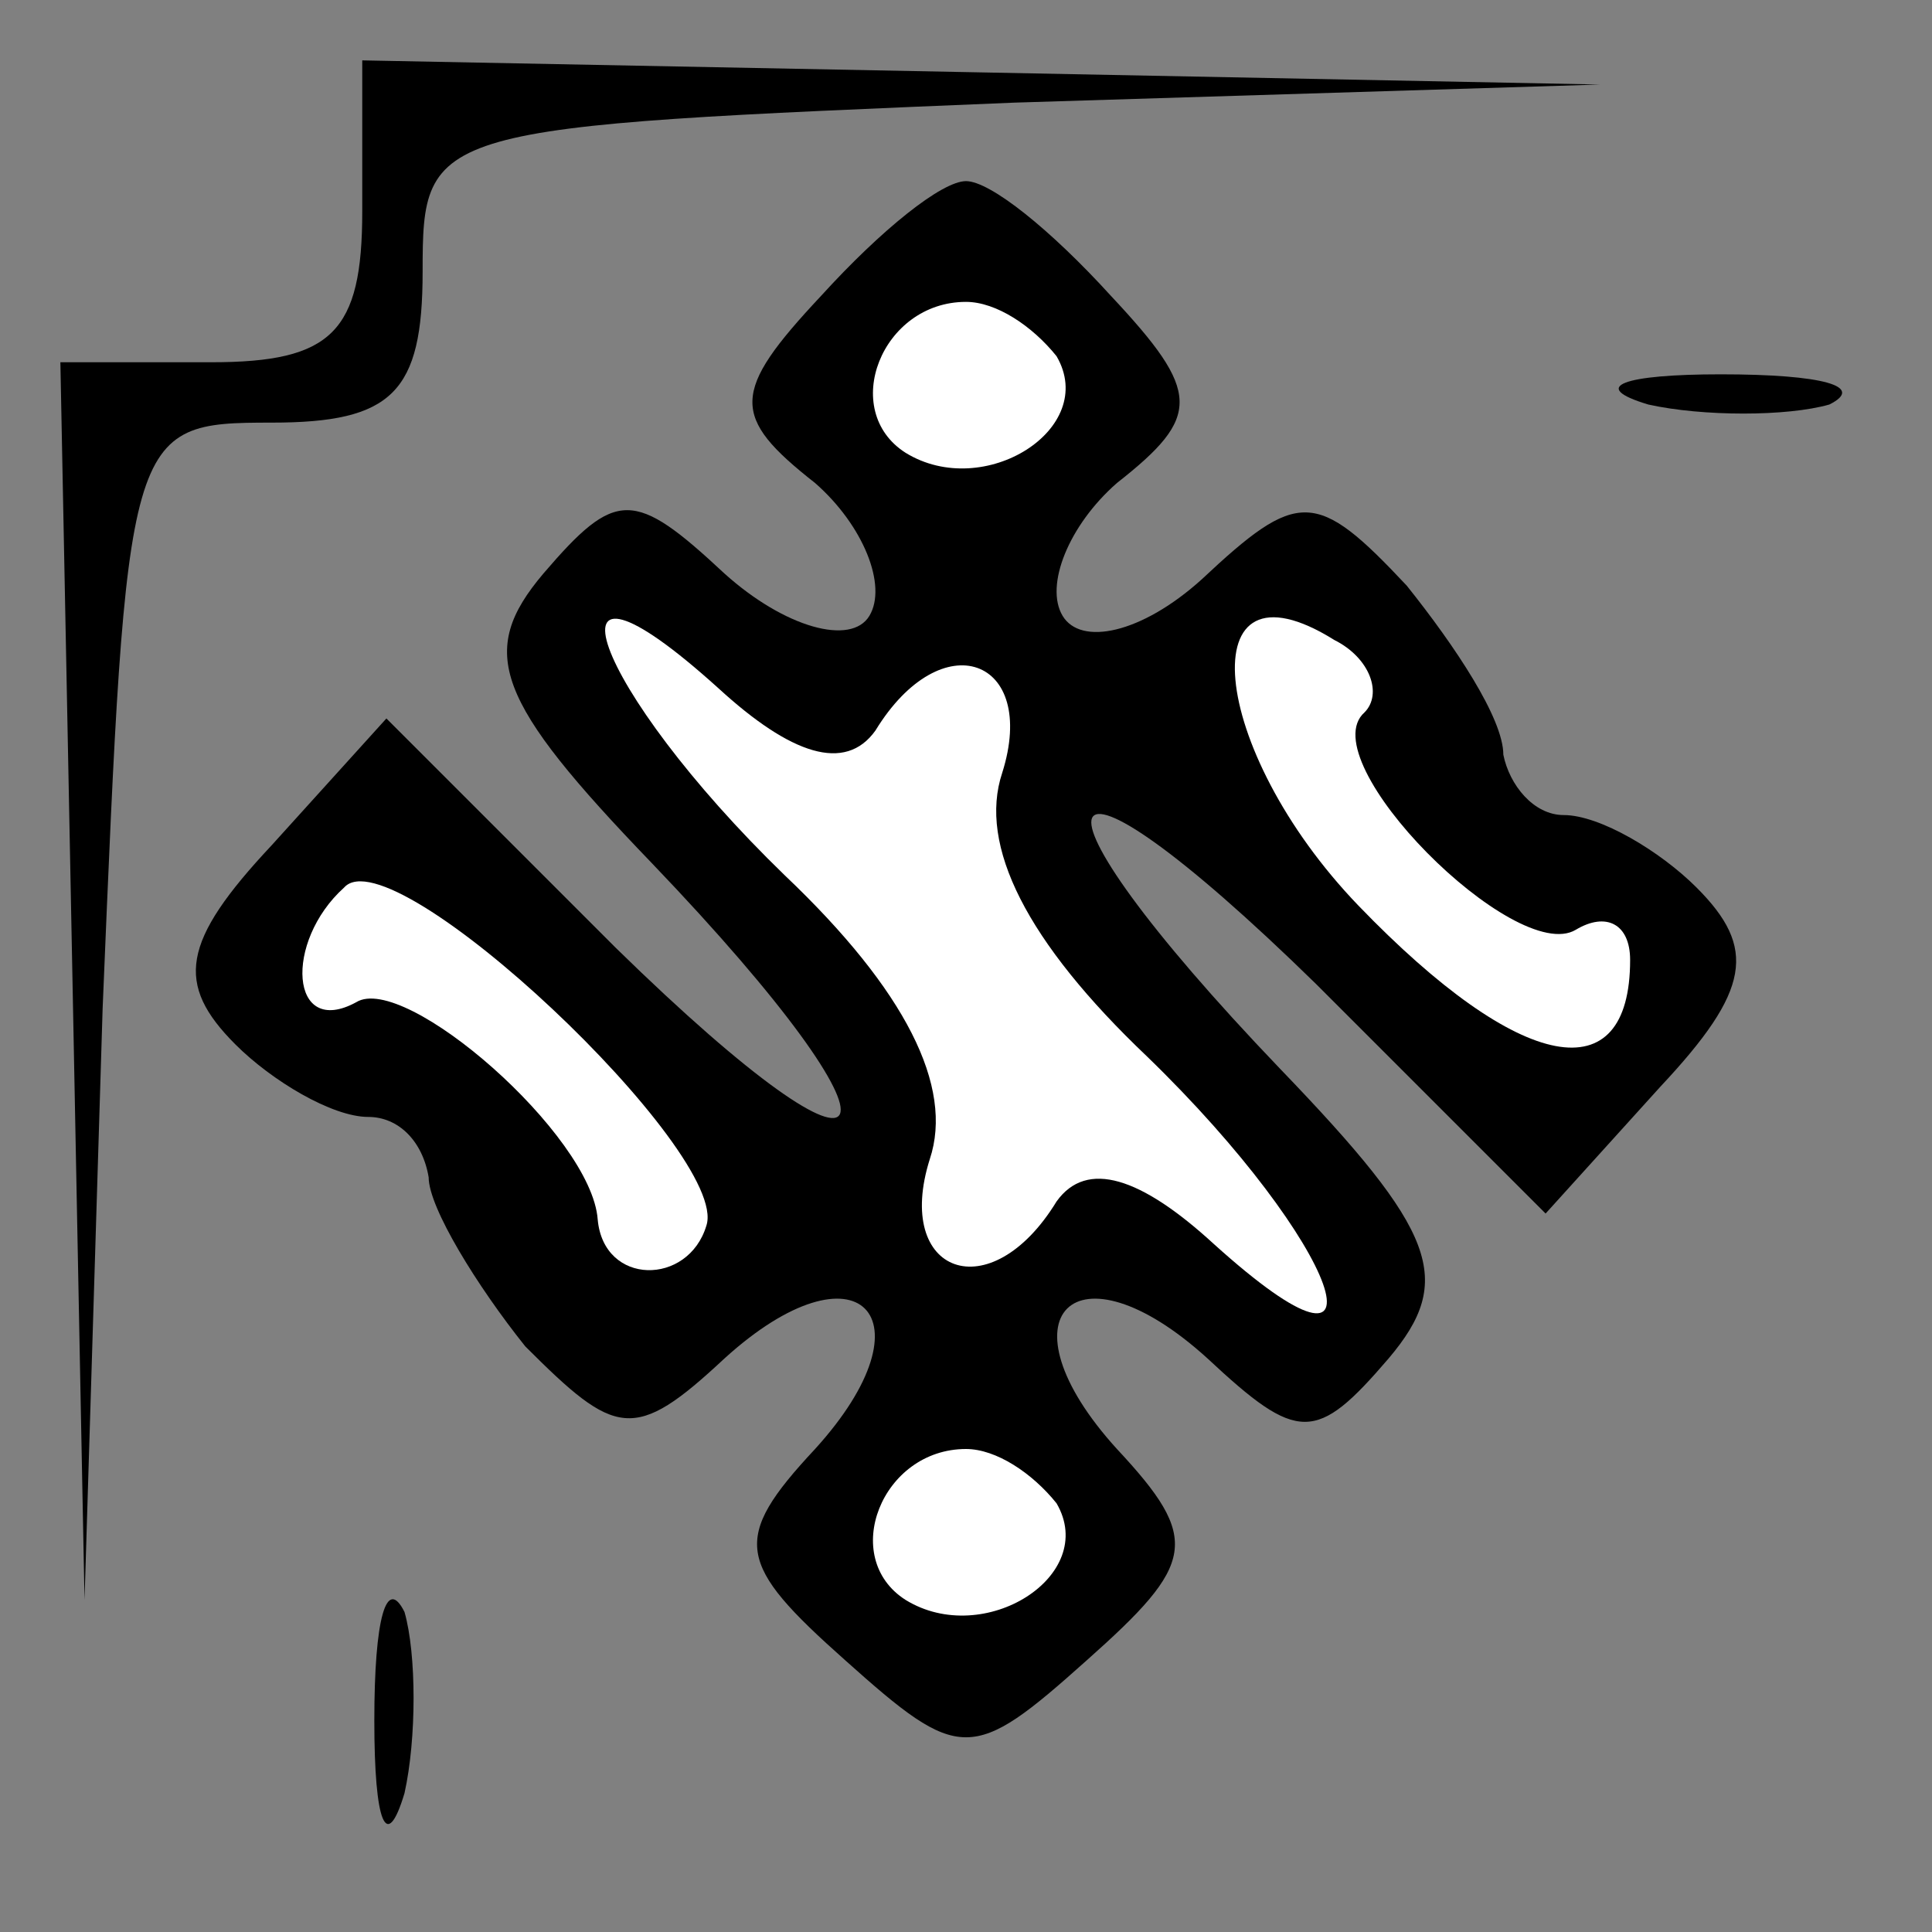 <?xml version="1.0" standalone="no"?>
<!DOCTYPE svg PUBLIC "-//W3C//DTD SVG 20010904//EN"
 "http://www.w3.org/TR/2001/REC-SVG-20010904/DTD/svg10.dtd">
<svg version="1.0" xmlns="http://www.w3.org/2000/svg"
 width="32pt" height="32pt" viewBox="0 0 32 32"
 preserveAspectRatio="xMidYMid meet">
<rect x="0" y="0" width="32" height="32" fill="#808080" stroke="none"/>
<g transform="translate(0,32) scale(0.1,-0.1)"
fill="#000000" stroke="none">
<path fill="#000000" stroke="none" d="M60 285 c0 -20 -5 -25 -25 -25 l-25 0
2 -102 2 -103 3 98 c4 96 4 97 28 97 20 0 25 5 25 25 0 24 1 24 98 28 l97 3
-102 2 -103 2 0 -25z"/>
<path fill="#000000" stroke="none" d="M136 271 c-15 -16 -15 -20 -1 -31 8 -7
12 -17 9 -22 -3 -5 -14 -2 -24 7 -15 14 -18 14 -30 0 -11 -13 -8 -21 18 -48
45 -47 40 -59 -6 -14 l-38 38 -19 -21 c-15 -16 -16 -23 -6 -33 6 -6 16 -12 22
-12 5 0 9 -4 10 -10 0 -5 8 -18 16 -28 15 -15 18 -16 33 -2 22 20 35 7 15 -15
-14 -15 -13 -19 5 -35 19 -17 21 -17 40 0 18 16 19 20 5 35 -20 22 -7 35 15
15 15 -14 18 -14 30 0 11 13 8 21 -18 48 -45 47 -40 59 6 14 l38 -38 19 21
c15 16 16 23 6 33 -6 6 -16 12 -22 12 -5 0 -9 5 -10 10 0 6 -8 18 -16 28 -15
16 -18 16 -34 1 -10 -9 -20 -11 -23 -6 -3 5 1 15 9 22 14 11 14 15 -1 31 -10
11 -20 19 -24 19 -4 0 -14 -8 -24 -19z"/>
<path fill="#ffffff" stroke="none" d="M175 261 c7 -12 -12 -24 -25 -16 -11 7
-4 25 10 25 5 0 11 -4 15 -9z"/>
<path fill="#ffffff" stroke="none" d="M145 199 c11 18 27 12 21 -7 -4 -12 4
-28 24 -47 32 -31 42 -59 11 -31 -12 11 -21 14 -26 7 -11 -18 -27 -12 -21 7 4
12 -4 28 -24 47 -32 31 -42 59 -11 31 12 -11 21 -14 26 -7z"/>
<path fill="#ffffff" stroke="none" d="M226 202 c-9 -8 25 -42 35 -36 5 3 9 1
9 -5 0 -22 -18 -19 -45 9 -25 26 -28 59 -4 44 6 -3 8 -9 5 -12z"/>
<path fill="#ffffff" stroke="none" d="M117 117 c-3 -10 -17 -10 -18 1 -1 14
-32 41 -40 36 -11 -6 -12 10 -2 19 8 9 64 -44 60 -56z"/>
<path fill="#ffffff" stroke="none" d="M175 71 c7 -12 -12 -24 -25 -16 -11 7
-4 25 10 25 5 0 11 -4 15 -9z"/>
<path fill="#000000" stroke="none" d="M273 253 c9 -2 23 -2 30 0 6 3 -1 5
-18 5 -16 0 -22 -2 -12 -5z"/>
<path fill="#000000" stroke="none" d="M62 35 c0 -17 2 -22 5 -12 2 9 2 23 0
30 -3 6 -5 -1 -5 -18z"/>
</g>
</svg>
